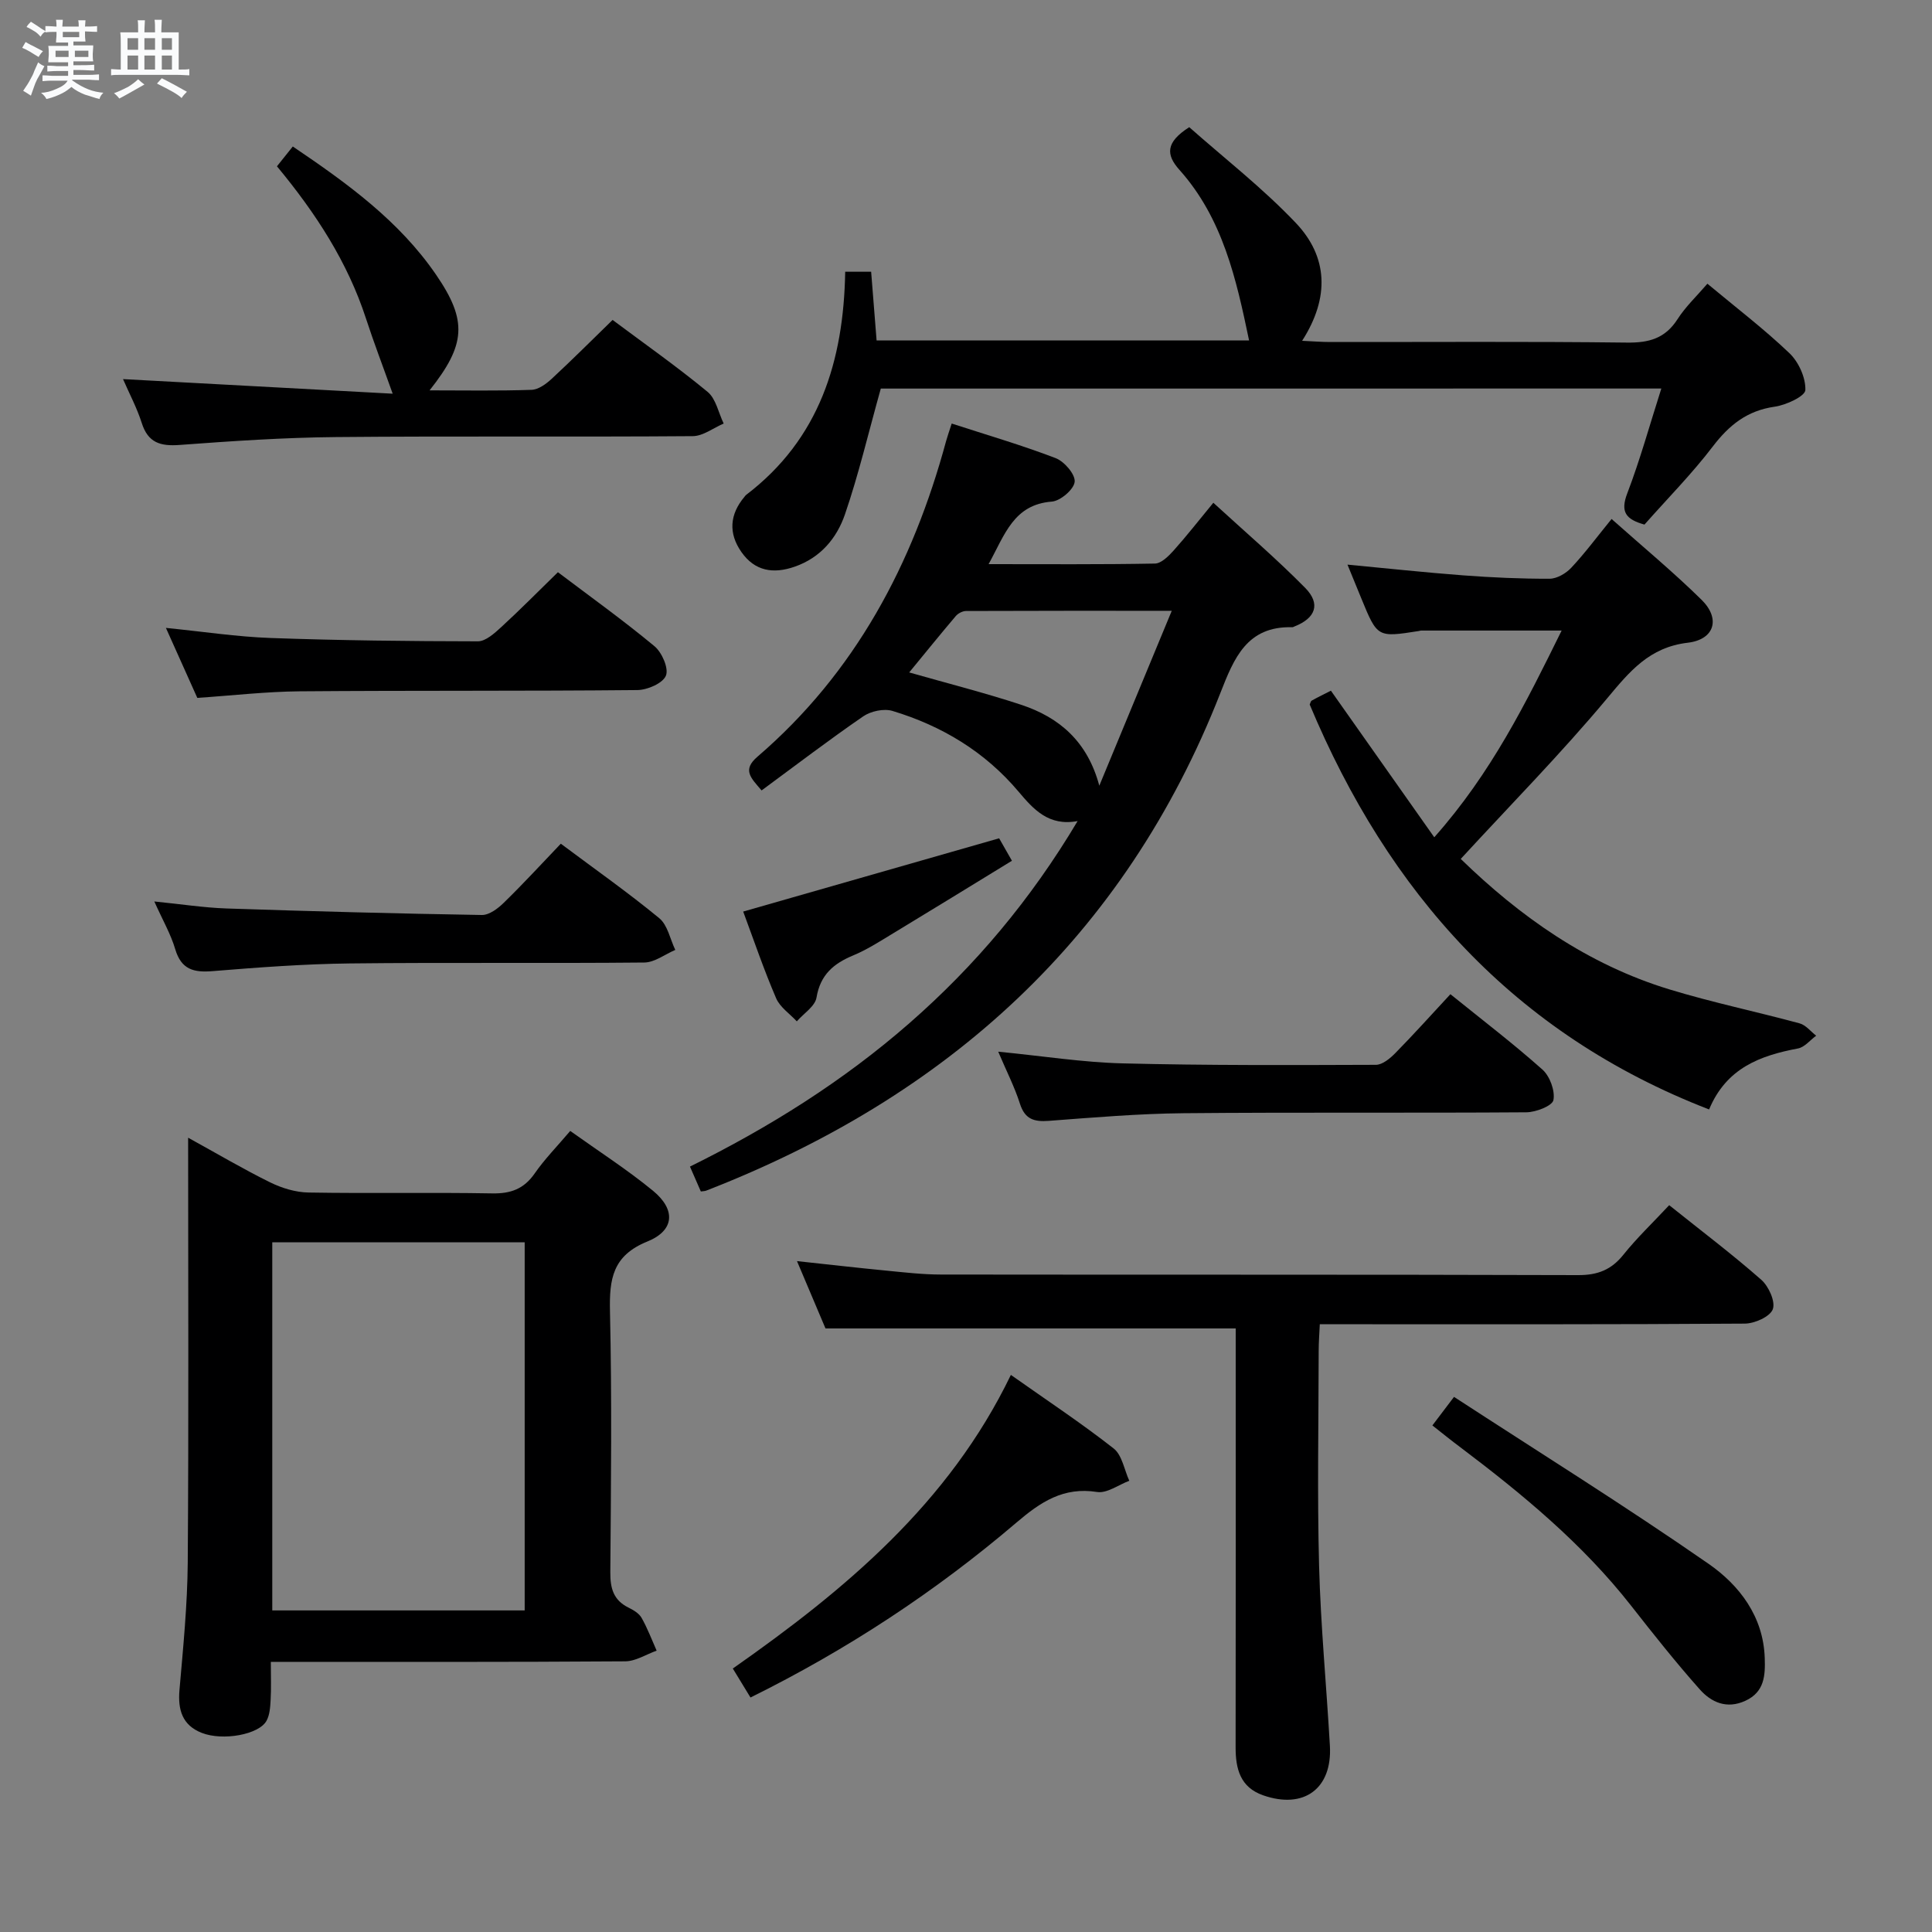 <svg enable-background="new 0 0 400 400" viewBox="0 0 400 400" xmlns="http://www.w3.org/2000/svg"><rect x="0" y="0" width="400" height="400" fill="#808080" stroke="none"/><path d="m6.8 9.5c.6.3 1.3.7 2.1 1.1-.4.4-.7.8-.9 1.2-.7-.4-1.3-.8-1.8-1.1s-1.1-.6-1.6-.8c.2-.4.5-.8.7-1.2.4.2.8.5 1.5.8zm.9 6.9c-.3.6-.5 1.1-.7 1.7s-.4 1.1-.6 1.7c-.6-.4-1.1-.7-1.6-1 .7-1 1.2-1.8 1.5-2.4.3-.5.6-1.1.8-1.7.3-.6.5-1.2.8-1.8.3.3.8.6 1.3.8-.7 1.3-1.2 2.2-1.5 2.7zm.1-11c.4.3 1 .7 1.7 1.1-.5.2-.8.6-1.1 1.1-.5-.6-1-1-1.4-1.2s-.9-.6-1.5-.8c.2-.4.5-.7.9-1.1.5.3.9.6 1.4.9zm10.5 13.1c1 .4 2 .6 3.1.7-.4.4-.7.8-.8 1.3-.9-.2-1.9-.6-3-.9-1-.4-2-.9-2.8-1.6-.5.4-1.1.9-1.9 1.3s-1.9.9-3.3 1.2c-.1-.3-.5-.8-1.1-1.3 1 0 2.1-.3 3.2-.8 1.2-.5 1.9-1 2.3-1.7h-3.2c-.4 0-1 0-2 .1v-1.2c1 0 1.7.1 2 .1h3.3v-1h-2.3c-.2 0-.9 0-2 .1v-1.2c1.2 0 1.9.1 2 .1h2.3v-.8h-4.1c0-.7.1-1.2.1-1.6 0-.5 0-1.1-.1-1.8h4.1v-.7h-2.5c0-.6.1-1.1.1-1.6v-.6h-.5c-.4 0-1 0-1.8.1v-1.3c1.2 0 1.9.1 2.1.1h.2c0-.3 0-.8-.1-1.4h1.4c0 .6-.1 1-.1 1.4h3.4c0-.4 0-.8-.1-1.3h1.5c0 .4-.1.9-.1 1.3.7 0 1.5 0 2.5-.1v1.2c-1 0-1.8-.1-2.5-.1v.6c0 .3 0 .8.1 1.5h-2.5v.8h4.1c0 .7-.1 1.3-.1 1.8s0 1 .1 1.5h-4.1v.8h1.4c.8 0 1.8 0 2.9-.1v1.2c-1 0-1.9-.1-2.8-.1h-1.5v1h3.2c.3 0 1 0 2.1-.1v1.2c-1.1 0-1.8-.1-2.1-.1h-3.4l-.1.1c1.4 1 2.4 1.5 3.4 1.9zm-4.1-6.7v-1.3h-2.7v1.3zm2.2-4.1v-1.1h-3.4v1.1zm1.9 4.1v-1.3h-2.8v1.3z" fill="#fafbfc"/><path d="m37 6.7v2.3 5.4c1 0 1.8 0 2.2-.1v1.3c-.6 0-1.5-.1-2.5-.1h-11.9c-.7 0-1.3 0-1.8.1v-1.3c.5 0 1.1.1 2 .1v-5.2c0-1 0-1.8-.1-2.5h3.7c0-1.3 0-2.1-.1-2.5h1.5c0 .4-.1 1.3-.1 2.5h2.2c0-1.2 0-2.1-.1-2.6h1.5c0 .4-.1 1.3-.1 2.6zm-12.3 13.7c-.3-.4-.7-.8-1.1-1.1 1.1-.4 2.1-.9 2.9-1.3.8-.5 1.5-1 2.1-1.6.4.4.9.8 1.3 1.1-2.5 1.4-4.2 2.4-5.2 2.9zm3.9-10.1v-2.4h-2.2v2.4zm0 4.1v-2.9h-2.2v2.9zm3.5-4.1v-2.4h-2.2v2.4zm0 4.1v-2.9h-2.2v2.9zm.4 2.9 1-1.1c.6.3 1.4.7 2.5 1.3s2 1.1 2.7 1.5c-.4.4-.8.8-1.1 1.3-.8-.8-2.5-1.7-5.1-3zm3.1-7v-2.4h-2.1v2.4zm0 4.1v-2.9h-2.1v2.9z" fill="#fafbfc"/><g fill="#000001"><path d="m56.07 344.07c0 3 .1 5.46-.04 7.9-.08 1.46-.18 3.07-.85 4.3-1.56 2.86-9.05 4.22-13.42 2.5-4.03-1.59-4.96-4.78-4.6-8.9.76-8.77 1.64-17.57 1.71-26.37.21-28.99.08-57.99.08-87.95 6.02 3.31 11.39 6.49 16.97 9.24 2.43 1.2 5.29 2.07 7.97 2.11 12.66.22 25.33-.05 38 .18 3.86.07 6.58-.92 8.81-4.13 2.06-2.97 4.63-5.58 7.36-8.8 5.92 4.23 11.78 7.99 17.13 12.38 4.75 3.9 4.5 8.22-1.16 10.51-7.21 2.92-7.89 7.76-7.74 14.46.41 17.99.21 36 .07 54-.03 3.33.64 5.8 3.77 7.34 1.02.5 2.19 1.2 2.71 2.13 1.22 2.16 2.1 4.51 3.11 6.78-2.17.77-4.34 2.2-6.52 2.21-24.16.17-48.32.11-73.36.11zm.3-86.86v76.21h52.26c0-25.62 0-50.85 0-76.21-17.49 0-34.62 0-52.26 0z"/><path d="m145.1 246.68c-.7-1.6-1.43-3.25-2.25-5.15 16.45-8.13 31.74-17.72 45.44-29.7 13.62-11.91 25.14-25.59 34.82-41.84-5.99 1.13-9.14-2.43-12.23-6.09-6.97-8.27-15.88-13.62-26.1-16.71-1.78-.54-4.49.04-6.07 1.13-7.1 4.88-13.95 10.12-21.03 15.33-2.23-2.61-4.06-4.23-.86-6.98 20.27-17.42 32.17-39.9 39.06-65.35.26-.95.6-1.89 1.16-3.63 7.26 2.36 14.5 4.47 21.52 7.16 1.79.69 4.08 3.34 3.94 4.89-.14 1.56-2.94 3.97-4.72 4.11-7.91.61-9.72 6.79-13.1 12.95 11.95 0 23.19.09 34.43-.12 1.31-.02 2.81-1.52 3.85-2.67 2.66-2.96 5.1-6.1 8.25-9.92 6.48 5.95 13.01 11.53 19.01 17.62 3.28 3.33 2.15 6.28-2.21 7.99-.15.06-.31.17-.47.16-9.38-.25-12.05 6.4-14.88 13.63-19.78 50.49-56.5 83.61-106.43 103.01-.27.12-.59.1-1.13.18zm97.5-120.22c-15.02 0-28.8-.02-42.58.04-.72 0-1.65.48-2.13 1.04-3.3 3.89-6.5 7.85-9.65 11.68 7.94 2.27 15.64 4.21 23.16 6.69 7.98 2.63 13.76 7.65 16.2 16.76 4.85-11.7 9.7-23.4 15-36.21z"/><path d="m345.59 249.52c6.71 5.37 13.08 10.18 19.06 15.44 1.54 1.35 2.97 4.52 2.39 6.1-.56 1.54-3.76 2.97-5.81 2.98-27.15.19-54.3.13-81.44.13-1.98 0-3.97 0-6.54 0-.09 1.98-.23 3.73-.23 5.48-.02 14.82-.31 29.65.08 44.47.33 12.45 1.53 24.89 2.24 37.33.51 8.87-5.38 13.2-13.82 10.25-4.75-1.66-5.71-5.48-5.7-9.98.05-26.82.02-53.63.02-80.45 0-2.13 0-4.26 0-6.23-28.33 0-56.18 0-84.93 0-1.6-3.79-3.65-8.62-5.9-13.94 6.42.69 12.4 1.38 18.4 1.96 3.8.37 7.61.82 11.42.82 43.97.06 87.94-.02 131.91.12 4.05.01 6.88-1.1 9.39-4.25 2.78-3.47 6.05-6.58 9.46-10.23z"/><path d="m182.36 80.45c-2.59 9.25-4.59 17.8-7.43 26.07-1.69 4.9-5.04 8.94-10.38 10.8-4.46 1.56-8.28.93-11.05-3.03-2.72-3.88-2.44-7.79.64-11.44.11-.13.2-.28.33-.38 15.2-11.57 20.2-27.77 20.52-46.21h5.37c.36 4.58.73 9.26 1.13 14.23h77.12c-2.64-12.66-5.43-25.26-14.41-35.31-2.83-3.16-2.89-5.71 2.02-8.85 7.19 6.37 15.17 12.57 22.06 19.82 6.64 6.98 7.07 15.43 1.31 24.41 2.35.11 4.07.25 5.78.25 20.49.02 40.97-.13 61.46.12 4.58.06 7.92-.86 10.48-4.84 1.67-2.61 4-4.8 6.19-7.35 5.86 4.89 11.7 9.34 16.98 14.38 1.92 1.83 3.39 5.1 3.3 7.64-.05 1.27-3.99 3.11-6.34 3.44-5.71.81-9.44 3.8-12.84 8.26-4.32 5.66-9.37 10.76-14.13 16.15-3.85-1.08-5.05-2.6-3.55-6.5 2.64-6.9 4.61-14.06 7.04-21.67-54.84.01-108.54.01-161.6.01z"/><path d="m275.55 143c7.23 10.25 14.17 20.09 21.4 30.35 11.81-13.3 19-27.85 26.37-42.8-10.05 0-19.58 0-29.11 0-.16 0-.32.08-.49.1-8.55 1.34-8.55 1.34-11.88-6.77-.88-2.14-1.75-4.28-2.86-6.98 8.26.78 16.09 1.63 23.93 2.22 5.97.45 11.96.72 17.93.7 1.52-.01 3.39-1.11 4.48-2.28 2.83-3.02 5.31-6.37 8.34-10.09 6.37 5.67 12.75 10.95 18.64 16.74 3.95 3.89 2.7 8.22-2.87 8.88-7.97.94-12.05 5.96-16.74 11.58-9.47 11.33-19.87 21.89-30.26 33.18 12.2 11.87 26.25 21.86 43.26 27.03 8.86 2.7 17.96 4.59 26.91 7.02 1.28.35 2.29 1.68 3.42 2.55-1.25.91-2.39 2.38-3.76 2.64-7.81 1.48-14.82 4.02-18.41 12.63-40.45-15.65-66.4-44.93-82.69-83.83.14-.29.2-.7.42-.82 1.31-.73 2.65-1.38 3.97-2.05z"/><path d="m25.47 78.49c18.96 1.03 37.57 2.04 55.83 3.02-2.07-5.81-3.92-10.63-5.52-15.54-3.82-11.73-10.4-21.84-18.44-31.54 1.04-1.3 2.03-2.54 3.28-4.1 11.29 7.63 22.03 15.4 29.68 26.57 6.52 9.52 6.15 14.45-1.36 23.92 7.28 0 14.2.13 21.12-.11 1.42-.05 3-1.21 4.14-2.26 4.26-3.95 8.37-8.06 12.63-12.21 6.45 4.82 13.27 9.61 19.67 14.89 1.73 1.43 2.25 4.33 3.33 6.56-2.13.91-4.26 2.59-6.39 2.61-24.63.19-49.27-.04-73.9.19-10.78.1-21.57.83-32.33 1.63-4 .3-6.57-.44-7.87-4.57-1-3.13-2.57-6.06-3.87-9.06z"/><path d="m206.67 217.74c9.24.9 17.47 2.21 25.73 2.42 17.48.44 34.97.36 52.46.3 1.36 0 2.95-1.33 4.03-2.43 3.84-3.91 7.5-7.99 11.4-12.19 6.52 5.27 12.99 10.2 19.05 15.6 1.54 1.37 2.65 4.39 2.28 6.32-.23 1.2-3.63 2.52-5.62 2.53-23.66.17-47.32-.03-70.98.19-9.29.09-18.58.88-27.86 1.58-3.07.23-4.97-.32-6-3.57-1.1-3.45-2.78-6.72-4.49-10.75z"/><path d="m155.38 351.45c-1.23-2.02-2.33-3.82-3.66-6 23.27-16.31 44.74-34.2 57.57-60.79 7.58 5.35 14.64 10.02 21.28 15.23 1.75 1.37 2.19 4.41 3.24 6.69-2.23.83-4.62 2.64-6.67 2.32-6.97-1.1-11.7 2.07-16.68 6.32-16.72 14.26-34.98 26.29-55.08 36.23z"/><path d="m40.85 144.49c-1.99-4.43-4.08-9.08-6.5-14.49 7.72.77 14.69 1.84 21.7 2.09 14.29.51 28.6.67 42.89.69 1.62 0 3.44-1.67 4.83-2.94 3.9-3.58 7.62-7.35 11.74-11.37 6.64 5.02 13.51 9.94 19.99 15.32 1.55 1.29 2.99 4.59 2.37 6.1-.65 1.58-3.83 2.96-5.92 2.98-23.3.23-46.61.07-69.92.26-6.94.06-13.88.87-21.18 1.36z"/><path d="m116.11 174.68c7.16 5.35 13.97 10.14 20.38 15.42 1.74 1.43 2.25 4.34 3.32 6.57-2.14.91-4.27 2.59-6.42 2.61-20.32.2-40.65-.04-60.98.19-9.46.11-18.92.82-28.36 1.59-3.94.33-6.52-.32-7.77-4.54-.92-3.12-2.61-6.03-4.33-9.88 5.54.55 10.24 1.29 14.96 1.45 17.62.59 35.24 1.06 52.86 1.35 1.51.02 3.31-1.33 4.52-2.52 4.05-3.94 7.87-8.11 11.82-12.24z"/><path d="m296.56 295.12c1.46-1.93 2.56-3.38 4.48-5.91 17.6 11.46 35.44 22.58 52.7 34.56 6.37 4.43 11.35 10.88 11.63 19.5.12 3.57-.02 7.03-4.01 8.86-3.86 1.78-7.07.31-9.44-2.36-4.96-5.58-9.61-11.45-14.22-17.33-10.06-12.83-22.48-23.08-35.38-32.82-1.84-1.37-3.63-2.82-5.76-4.5z"/><path d="m153.87 188.73c17.63-5.05 35.04-10.03 52.99-15.17.43.76 1.3 2.28 2.65 4.65-8.43 5.16-16.71 10.26-25.03 15.29-2.55 1.55-5.1 3.17-7.84 4.31-4.06 1.69-6.8 4-7.59 8.72-.3 1.82-2.66 3.3-4.08 4.93-1.46-1.58-3.48-2.92-4.28-4.78-2.55-5.92-4.62-12.03-6.82-17.95z"/></g></svg>